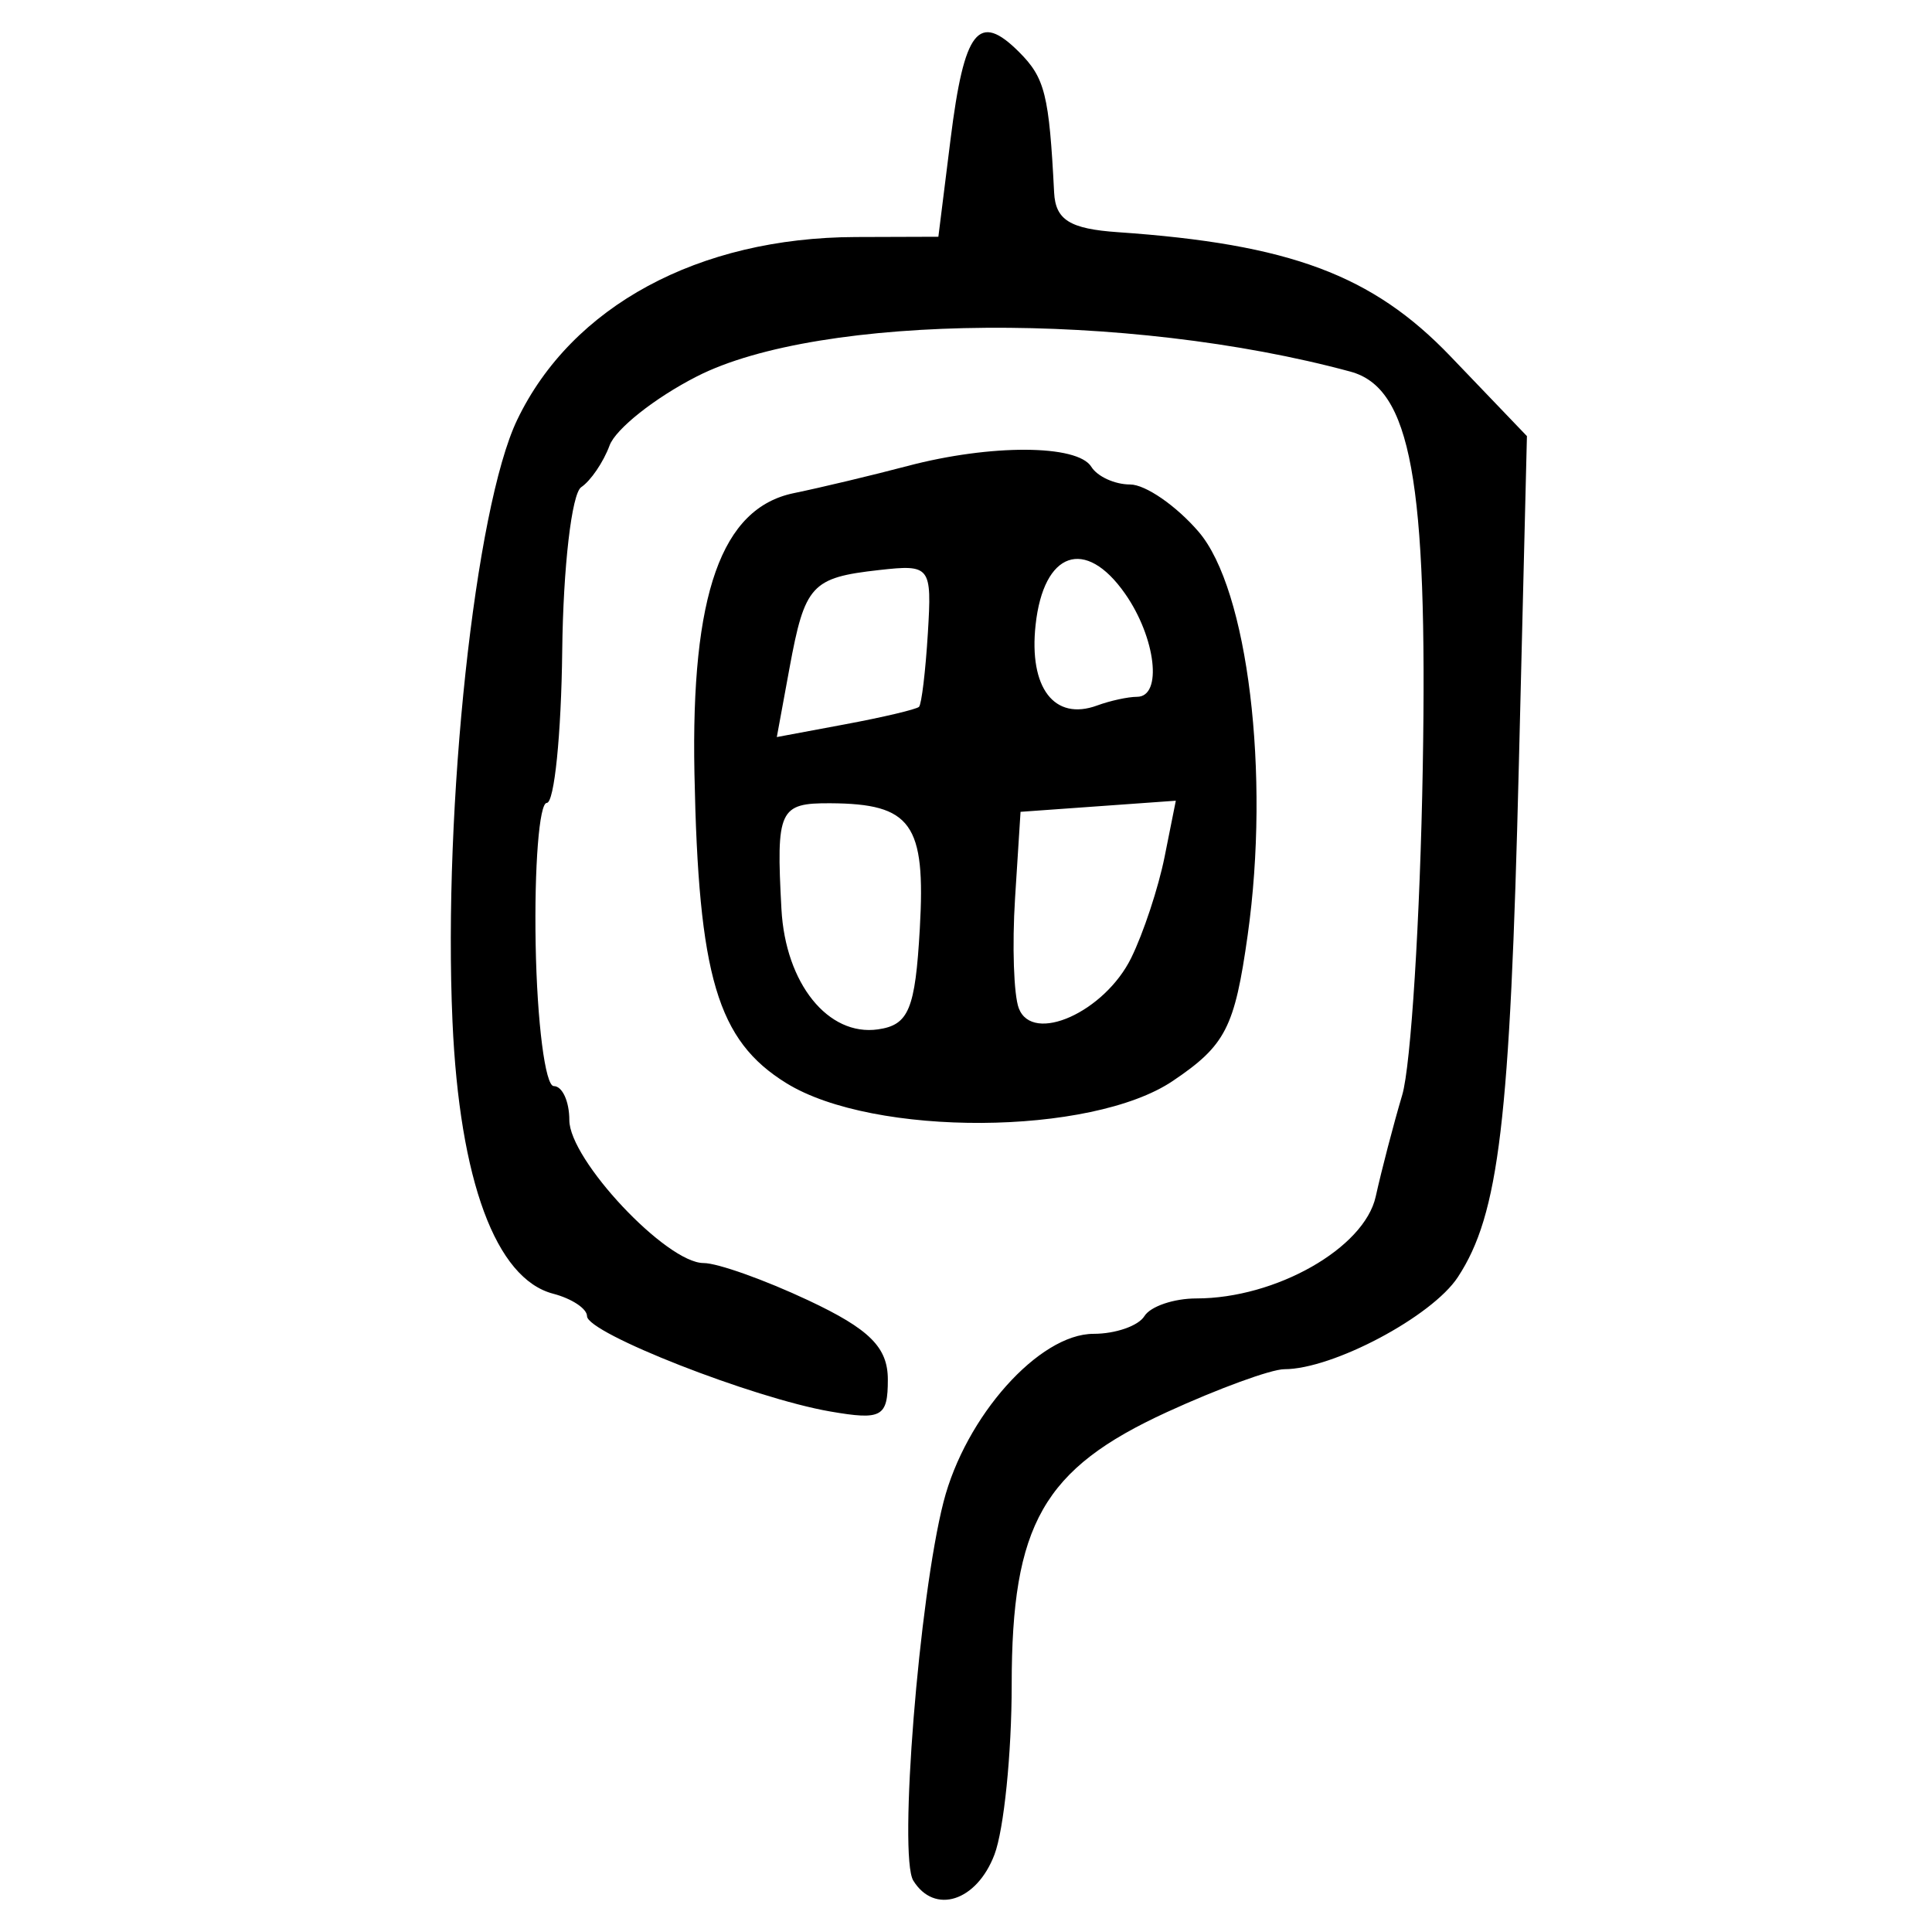 <?xml version="1.0" encoding="UTF-8" standalone="no"?>
<!-- Created with Inkscape (http://www.inkscape.org/) -->

<svg
   xmlns:dc="http://purl.org/dc/elements/1.1/"
   xmlns:cc="http://creativecommons.org/ns#"
   xmlns:rdf="http://www.w3.org/1999/02/22-rdf-syntax-ns#"
   xmlns:svg="http://www.w3.org/2000/svg"
   xmlns="http://www.w3.org/2000/svg"
   xmlns:sodipodi="http://sodipodi.sourceforge.net/DTD/sodipodi-0.dtd"
   xmlns:inkscape="http://www.inkscape.org/namespaces/inkscape"
   width="300"
   height="300"
   id="svg2"
   version="1.1"
   inkscape:version="0.48.4 r9939"
   sodipodi:docname="image-seal.svg">
  <defs
     id="defs4" />
  <sodipodi:namedview
     id="base"
     pagecolor="#ffffff"
     bordercolor="#666666"
     borderopacity="1.0"
     inkscape:pageopacity="0.0"
     inkscape:pageshadow="2"
     inkscape:zoom="2.0506101"
     inkscape:cx="156.21232"
     inkscape:cy="110.79688"
     inkscape:document-units="px"
     inkscape:current-layer="layer1"
     showgrid="false"
     inkscape:window-width="1215"
     inkscape:window-height="1000"
     inkscape:window-x="65"
     inkscape:window-y="24"
     inkscape:window-maximized="1"
     fit-margin-top="10"
     fit-margin-left="10"
     fit-margin-right="10"
     fit-margin-bottom="10" />
  <g
     inkscape:label="Calque 1"
     inkscape:groupmode="layer"
     id="layer1"
     transform="translate(0,-752.362)">
    <path
       style="fill:#000000"
       d="m 141.815,1044.38 c -2.321,-3.756 0.89,-43.966 4.695,-58.8 3.412,-13.301 14.84,-26.102 23.302,-26.102 3.406,0 6.957,-1.236 7.891,-2.748 0.934,-1.511 4.565,-2.748 8.069,-2.748 12.33,0 26.075,-7.806 27.848,-15.816 0.918,-4.147 2.771,-11.248 4.118,-15.782 1.347,-4.534 2.781,-27.407 3.188,-50.831 0.774,-44.631 -1.84,-58.943 -11.234,-61.487 -34.624,-9.377 -82.35,-9.023 -101.5,0.753 -6.496,3.316 -12.588,8.138 -13.538,10.714 -0.95,2.576 -2.932,5.492 -4.405,6.478 -1.473,0.987 -2.8,12.419 -2.948,25.405 -0.148,12.986 -1.227,23.615 -2.397,23.621 -1.17,0.005 -1.948,9.902 -1.728,21.992 0.22,12.089 1.486,21.981 2.815,21.981 1.328,0 2.415,2.378 2.415,5.284 0,6.149 15.071,22.192 20.848,22.192 2.167,0 9.49,2.609 16.274,5.798 9.502,4.467 12.334,7.29 12.334,12.296 0,5.815 -0.938,6.336 -8.93,4.958 -11.994,-2.069 -37.78,-12.175 -37.78,-14.807 0,-1.159 -2.367,-2.727 -5.26,-3.483 -8.899,-2.327 -14.536,-17.567 -15.631,-42.259 -1.479,-33.356 3.511,-79.794 10.039,-93.418 8.473,-17.681 28.167,-28.325 52.555,-28.404 l 12.853,-0.042 1.893,-15.148 c 2.127,-17.021 4.341,-19.835 10.645,-13.531 4.018,4.018 4.661,6.598 5.437,21.81 0.217,4.258 2.445,5.645 9.897,6.159 26.706,1.842 39.532,6.63 51.653,19.281 l 11.867,12.386 -1.257,51.151 c -1.36,55.339 -3.068,69.67 -9.466,79.434 -4.017,6.131 -19.416,14.305 -26.949,14.305 -2.037,0 -10.232,2.994 -18.211,6.653 -19.226,8.818 -24.123,17.416 -24.123,42.362 0,10.624 -1.206,22.489 -2.68,26.365 -2.761,7.262 -9.308,9.355 -12.601,4.027 z M 122.108,920.556 c -10.719,-6.629 -13.653,-16.514 -14.276,-48.107 -0.549,-27.839 4.185,-41.192 15.424,-43.511 4.255,-0.878 12.208,-2.777 17.672,-4.219 12.908,-3.407 26.384,-3.348 28.531,0.125 0.934,1.511 3.645,2.748 6.025,2.748 2.38,0 7.167,3.306 10.639,7.346 7.648,8.901 11.139,37.587 7.618,62.61 -2.026,14.399 -3.432,17.137 -11.638,22.668 -12.655,8.529 -46.444,8.72 -59.994,0.341 z m 20.721,-24.014 c 0.927,-16.282 -1.287,-19.381 -13.896,-19.451 -7.946,-0.044 -8.429,1.002 -7.591,16.444 0.626,11.539 7.243,19.776 14.995,18.667 4.775,-0.683 5.777,-3.102 6.492,-15.66 z m 32.823,4.566 c 1.895,-3.846 4.229,-10.911 5.187,-15.702 l 1.742,-8.71 -12.056,0.863 -12.056,0.863 -0.851,13.389 c -0.468,7.364 -0.206,15.069 0.582,17.123 2.146,5.593 13.307,0.588 17.453,-7.826 z m -32.949,-38.991 c 0.396,-0.387 1.014,-5.532 1.374,-11.432 0.635,-10.413 0.411,-10.701 -7.589,-9.805 -10.488,1.175 -11.52,2.307 -13.901,15.252 l -1.964,10.68 10.68,-1.995 c 5.874,-1.097 11.004,-2.312 11.4,-2.699 z m 33.85,-1.554 c 4,0 2.935,-9.179 -1.86,-16.025 -6.173,-8.813 -12.642,-6.552 -13.886,4.853 -1.066,9.775 2.9,14.966 9.564,12.517 2.013,-0.74 4.795,-1.345 6.182,-1.345 z"
       id="path3171"
       inkscape:connector-curvature="0" />
  </g>
</svg>
